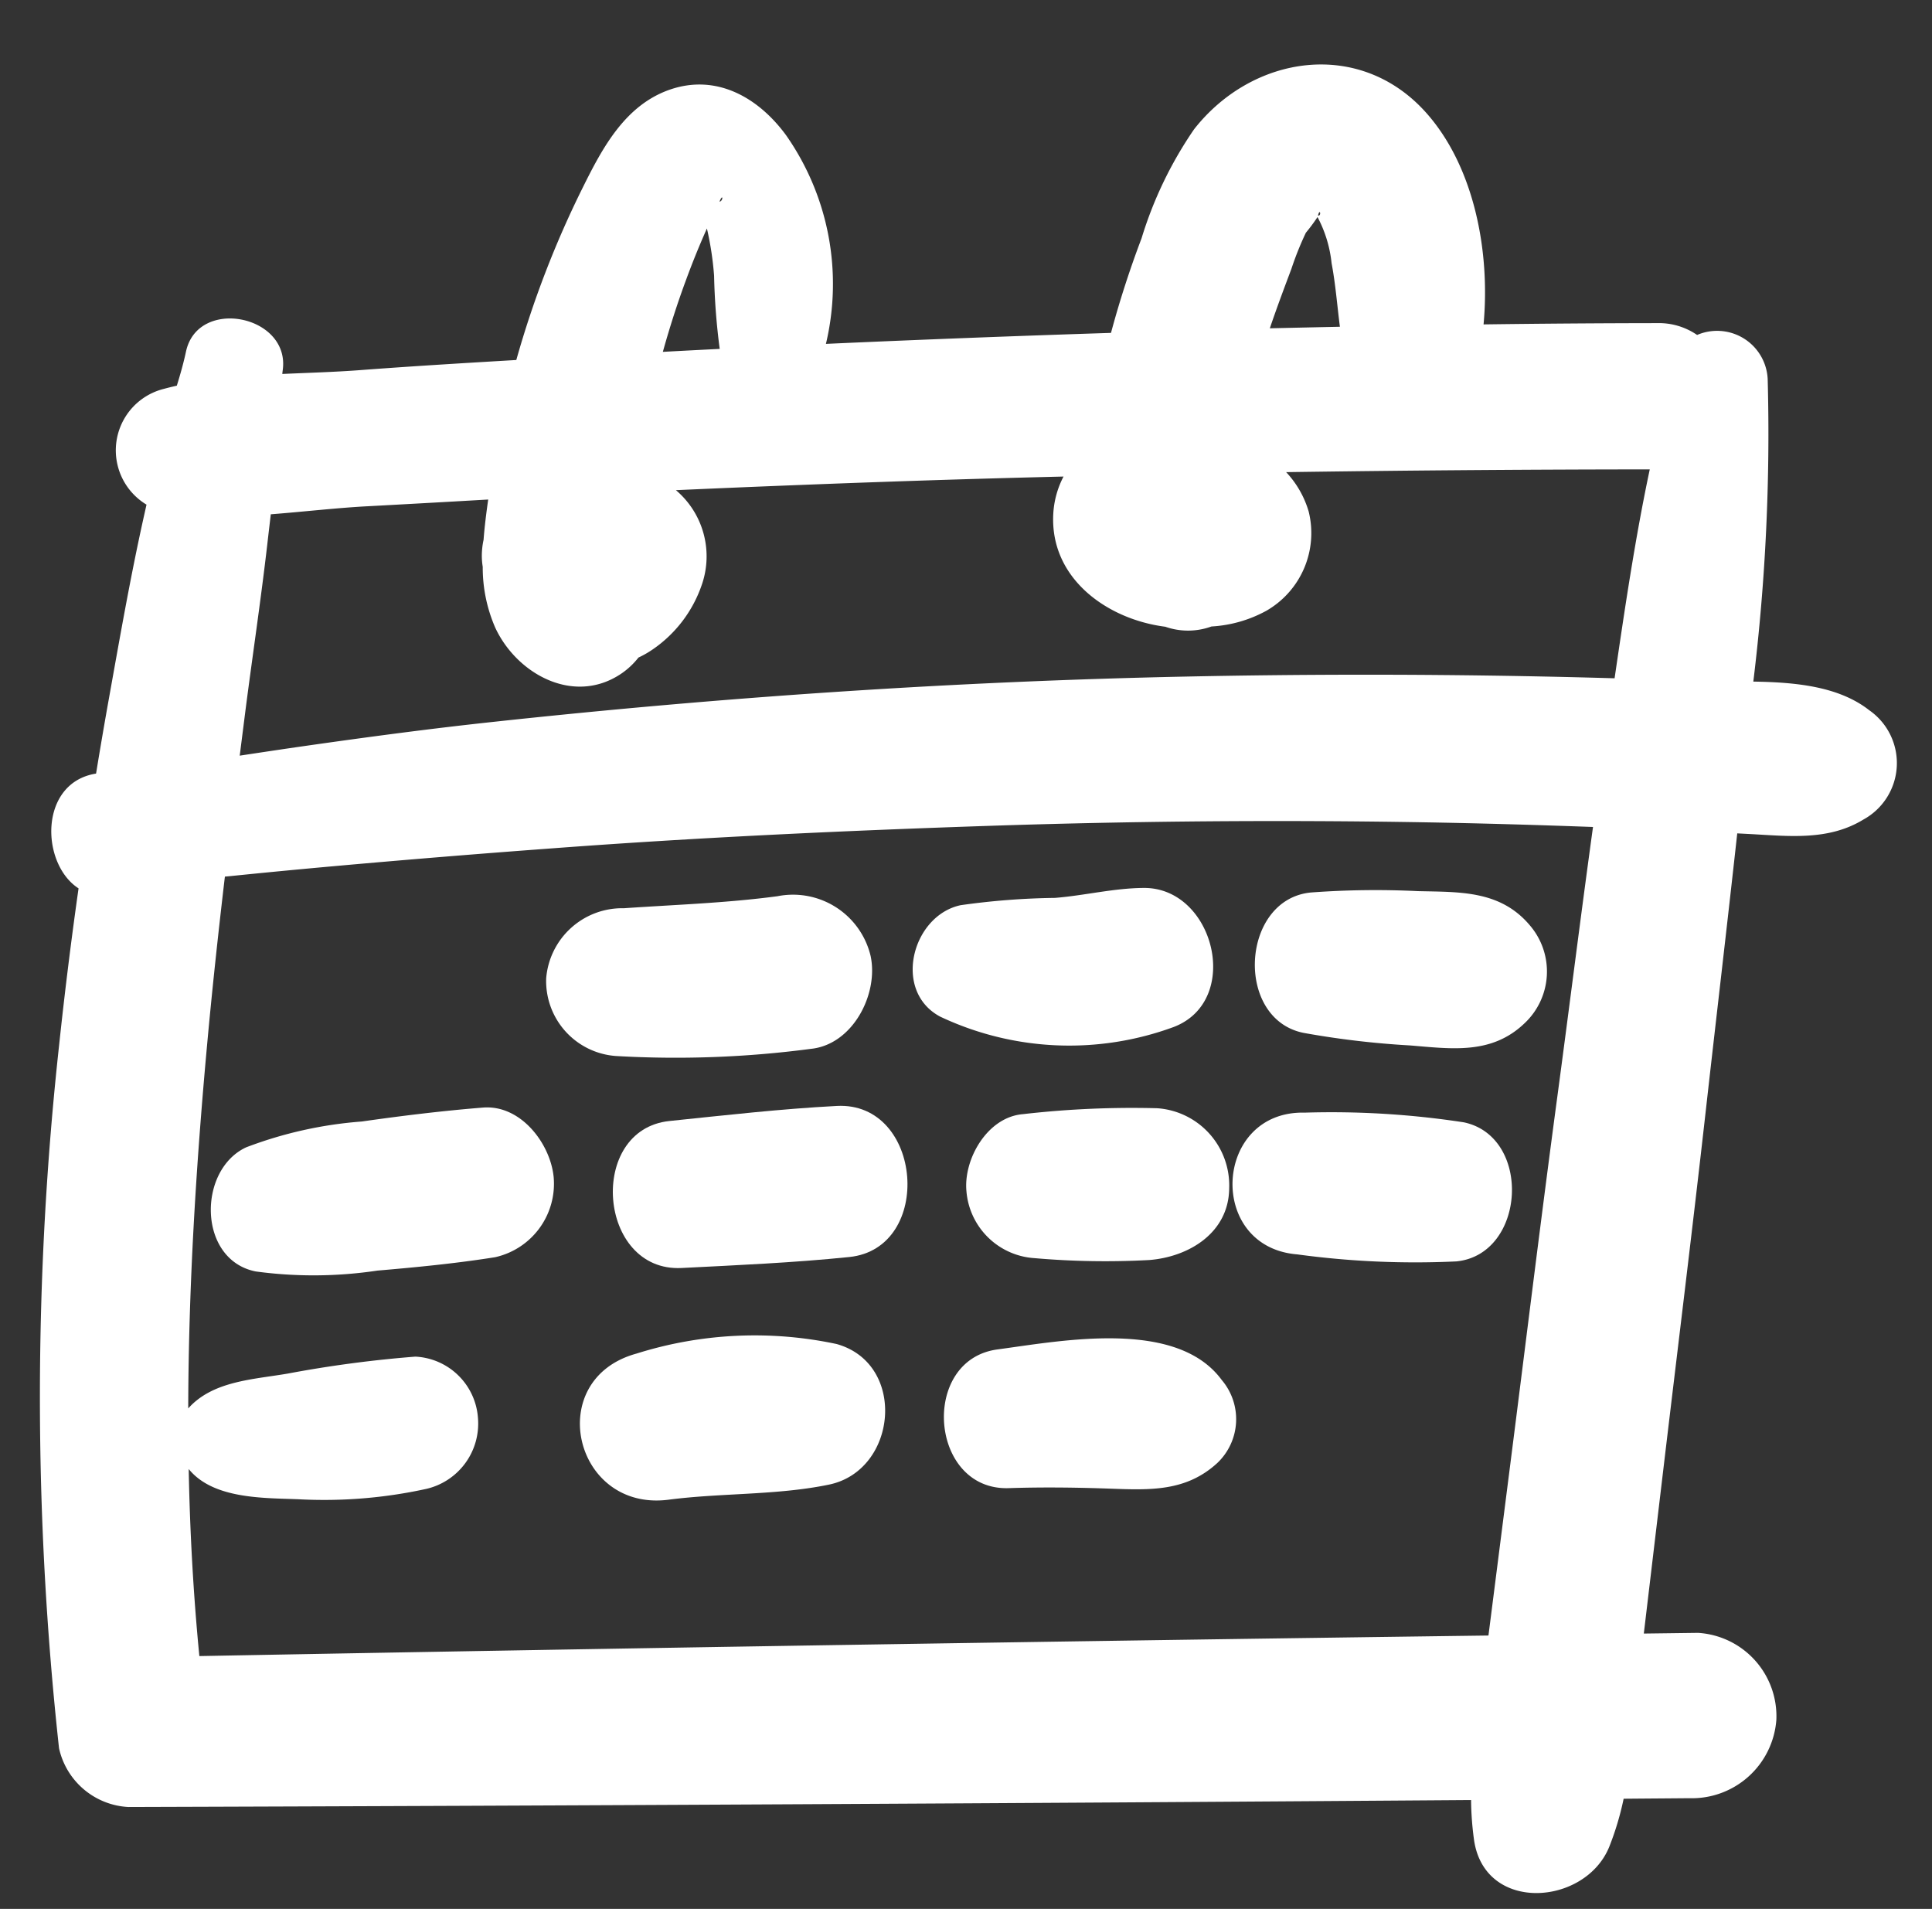 <svg xmlns="http://www.w3.org/2000/svg" width="83.139" height="82.137" viewBox="0 0 83.139 82.137"><rect x="0" y="0" width="83.139" height="82.137" fill="#333333" stroke="none"/><g transform="translate(4.088) rotate(3)"><path d="M229.951,125.348c-1.375-.968-3.25-1.038-5.05-.972a87.935,87.935,0,0,0-.065-13.043,2.179,2.179,0,0,0-3.131-1.725,2.9,2.9,0,0,0-1.752-.418q-3.725.2-7.449.445c.127-3.159-.762-6.764-2.943-8.965-3.023-3.051-7.6-2.1-9.939,1.237a17.048,17.048,0,0,0-2.009,4.8,42.588,42.588,0,0,0-1.1,4.132q-4.277.362-8.549.762-1.839.172-3.677.352a11.158,11.158,0,0,0-2.183-8.877c-1.267-1.549-3.115-2.494-5.088-1.7-1.9.769-2.779,2.667-3.54,4.43a42.522,42.522,0,0,0-2.458,7.537c-2.229.249-4.458.5-6.682.786-1.07.138-2.2.229-3.342.341,0-.059.006-.117.01-.176.19-2.371-3.816-2.954-4.2-.568-.08.5-.194,1-.317,1.485-.184.052-.366.106-.545.165a2.726,2.726,0,0,0-.49,5.015c-.037.223-.076.446-.113.67-.424,2.544-.734,5.109-1.056,7.667q-.21,1.666-.393,3.333c-2.441.518-2.188,4-.494,4.972q-.3,3.373-.481,6.757a139.185,139.185,0,0,0,1.578,30.234,3.229,3.229,0,0,0,3.113,2.37q28.846-1.6,57.684-3.323a13.569,13.569,0,0,0,.216,1.7c.615,3.143,4.93,2.587,5.827,0a12.52,12.52,0,0,0,.511-2.1c.941-.058,1.882-.113,2.823-.171a3.644,3.644,0,0,0,3.562-3.562,3.594,3.594,0,0,0-3.562-3.562l-2.328.152.467-7.073c.341-5.169.708-10.338,1.017-15.51.239-4,.5-8.006.729-12.011l.5,0c1.7,0,3.427.127,4.893-.88A2.769,2.769,0,0,0,229.951,125.348Zm-24.806-20.017c.061-.351.162.021,0,0Zm-1.03,2.373a13.385,13.385,0,0,1,.547-1.608,7.7,7.7,0,0,0,.465-.7,5.428,5.428,0,0,1,.709,1.954c.218.893.335,1.807.5,2.71q-1.5.11-3.008.224C203.572,109.415,203.845,108.552,204.115,107.7Zm-25.2-.434a13.558,13.558,0,0,1,.413,2.011,28.613,28.613,0,0,0,.406,3.127q-1.219.125-2.437.255c.235-1.053.509-2.1.83-3.127Q178.479,108.391,178.91,107.27Zm.478-1.187c.129-.4.171-.041,0,0Zm-14.458,13.882q2.6-.277,5.189-.563c-.05.569-.095,1.155-.108,1.742a3.316,3.316,0,0,0-.04.674,3.024,3.024,0,0,0,.065.489,6.471,6.471,0,0,0,.674,2.584c1.023,1.933,3.518,3.154,5.474,1.727a3.276,3.276,0,0,0,.748-.764,4.179,4.179,0,0,0,.59-.379,5.535,5.535,0,0,0,1.984-2.947,3.73,3.73,0,0,0-1.341-3.951q5.047-.492,10.1-.928,3.262-.28,6.526-.53a3.931,3.931,0,0,0-.356,1.649c.008,2.772,2.569,4.391,5.068,4.575a2.953,2.953,0,0,0,1.984-.115,5.56,5.56,0,0,0,2.325-.8,3.855,3.855,0,0,0,1.592-4.362,4.208,4.208,0,0,0-1.056-1.638q7.8-.522,15.605-.937h.015c-.474,3-.758,6.029-1.041,9.055q-1.916.045-3.831.11-7.325.249-14.635.785c-9.915.727-19.78,1.915-29.6,3.5-2.7.434-5.377.935-8.056,1.462-.93.183-1.859.374-2.787.564q.072-.973.144-1.946c.183-2.41.417-4.816.567-7.228.026-.423.054-.845.081-1.267C162.211,120.344,163.608,120.106,164.931,119.965Zm-4.619,49.784c-.4-2.655-.687-5.329-.879-8.014,1.114,1.233,3.243,1.074,4.77,1.052a20.571,20.571,0,0,0,5.484-.733,2.883,2.883,0,0,0,2.062-3.159,2.841,2.841,0,0,0-2.827-2.5,51.231,51.231,0,0,0-5.446,1.016c-1.493.336-3.211.487-4.2,1.721-.262-5.213-.21-10.45-.009-15.634.094-2.433.229-4.866.387-7.3l.208-.03q2.323-.361,4.651-.692,4.563-.65,9.138-1.229c6.194-.792,12.408-1.407,18.629-1.943s12.468-.916,18.715-1.138c2.446-.087,4.893-.143,7.34-.182-.33,3.885-.609,7.776-.925,11.66-.428,5.267-.794,10.539-1.187,15.808q-.28,3.755-.56,7.51Q187.982,167.782,160.311,169.749Z" transform="translate(-152.102 -98.823)" fill="#fff"/><path d="M235.67,228.467c1.794-.283,2.789-2.525,2.347-4.134a3.433,3.433,0,0,0-4.134-2.348c-2.183.409-4.37.594-6.571.862a3.284,3.284,0,0,0-3.184,3.184,3.234,3.234,0,0,0,3.184,3.184A44.491,44.491,0,0,0,235.67,228.467Z" transform="translate(-202.536 -185.012)" fill="#fff"/><path d="M287.948,224.112c2.885-1.288,1.421-6.079-1.6-5.905-1.291.075-2.521.458-3.8.628a31.544,31.544,0,0,0-4.037.526c-2.059.551-2.748,3.838-.632,4.833A13.009,13.009,0,0,0,287.948,224.112Z" transform="translate(-239.273 -182.415)" fill="#fff"/><path d="M337.318,217.746c-1.348-1.434-3.08-1.26-4.878-1.209a37.68,37.68,0,0,0-4.6.3c-2.994.453-3,5.6,0,6.048a37.676,37.676,0,0,0,4.6.3c1.8.051,3.53.225,4.878-1.209A3.052,3.052,0,0,0,337.318,217.746Z" transform="translate(-273.582 -181.225)" fill="#fff"/><path d="M189.237,254.621c-1.732.231-3.456.534-5.171.871a17.663,17.663,0,0,0-4.91,1.37c-2.045,1.085-1.827,4.951.694,5.312a18.533,18.533,0,0,0,5.224-.311c1.678-.232,3.374-.487,5.03-.841a3.238,3.238,0,0,0,2.334-3.576C192.223,256.02,190.863,254.4,189.237,254.621Z" transform="translate(-170.077 -207.902)" fill="#fff"/><path d="M244.709,251.733c-2.4.252-4.776.651-7.158,1.024-3.529.553-2.742,6.66.851,6.289,2.4-.248,4.8-.478,7.181-.849C249.211,257.634,248.4,251.346,244.709,251.733Z" transform="translate(-210.339 -205.882)" fill="#fff"/><path d="M288.153,250.25c-1.522.209-2.451,2.078-2.246,3.441a3.141,3.141,0,0,0,3.08,2.719,35.053,35.053,0,0,0,4.933-.178c1.689-.223,3.357-1.344,3.271-3.27a3.329,3.329,0,0,0-3.271-3.27A41.1,41.1,0,0,0,288.153,250.25Z" transform="translate(-245.775 -204.464)" fill="#fff"/><path d="M333.852,248.964a37.63,37.63,0,0,0-6.858-.058c-3.929.111-3.936,6,0,6.108a37.635,37.635,0,0,0,6.858-.058C336.818,254.492,336.819,249.429,333.852,248.964Z" transform="translate(-272.5 -203.821)" fill="#fff"/><path d="M243.146,285.317a16.917,16.917,0,0,0-8.574.862c-3.969,1.314-2.341,6.951,1.711,6.206,2.252-.414,4.661-.43,6.863-1.011C246.058,290.6,246.218,286,243.146,285.317Z" transform="translate(-208.253 -229.236)" fill="#fff"/><path d="M286.569,283.721c-3.312.629-2.6,6.223.8,5.934,1.454-.124,2.918-.183,4.377-.207,1.705-.028,3.259-.041,4.534-1.345a2.6,2.6,0,0,0,0-3.577C294.2,281.99,289.336,283.2,286.569,283.721Z" transform="translate(-244.754 -227.768)" fill="#fff"/></g></svg>